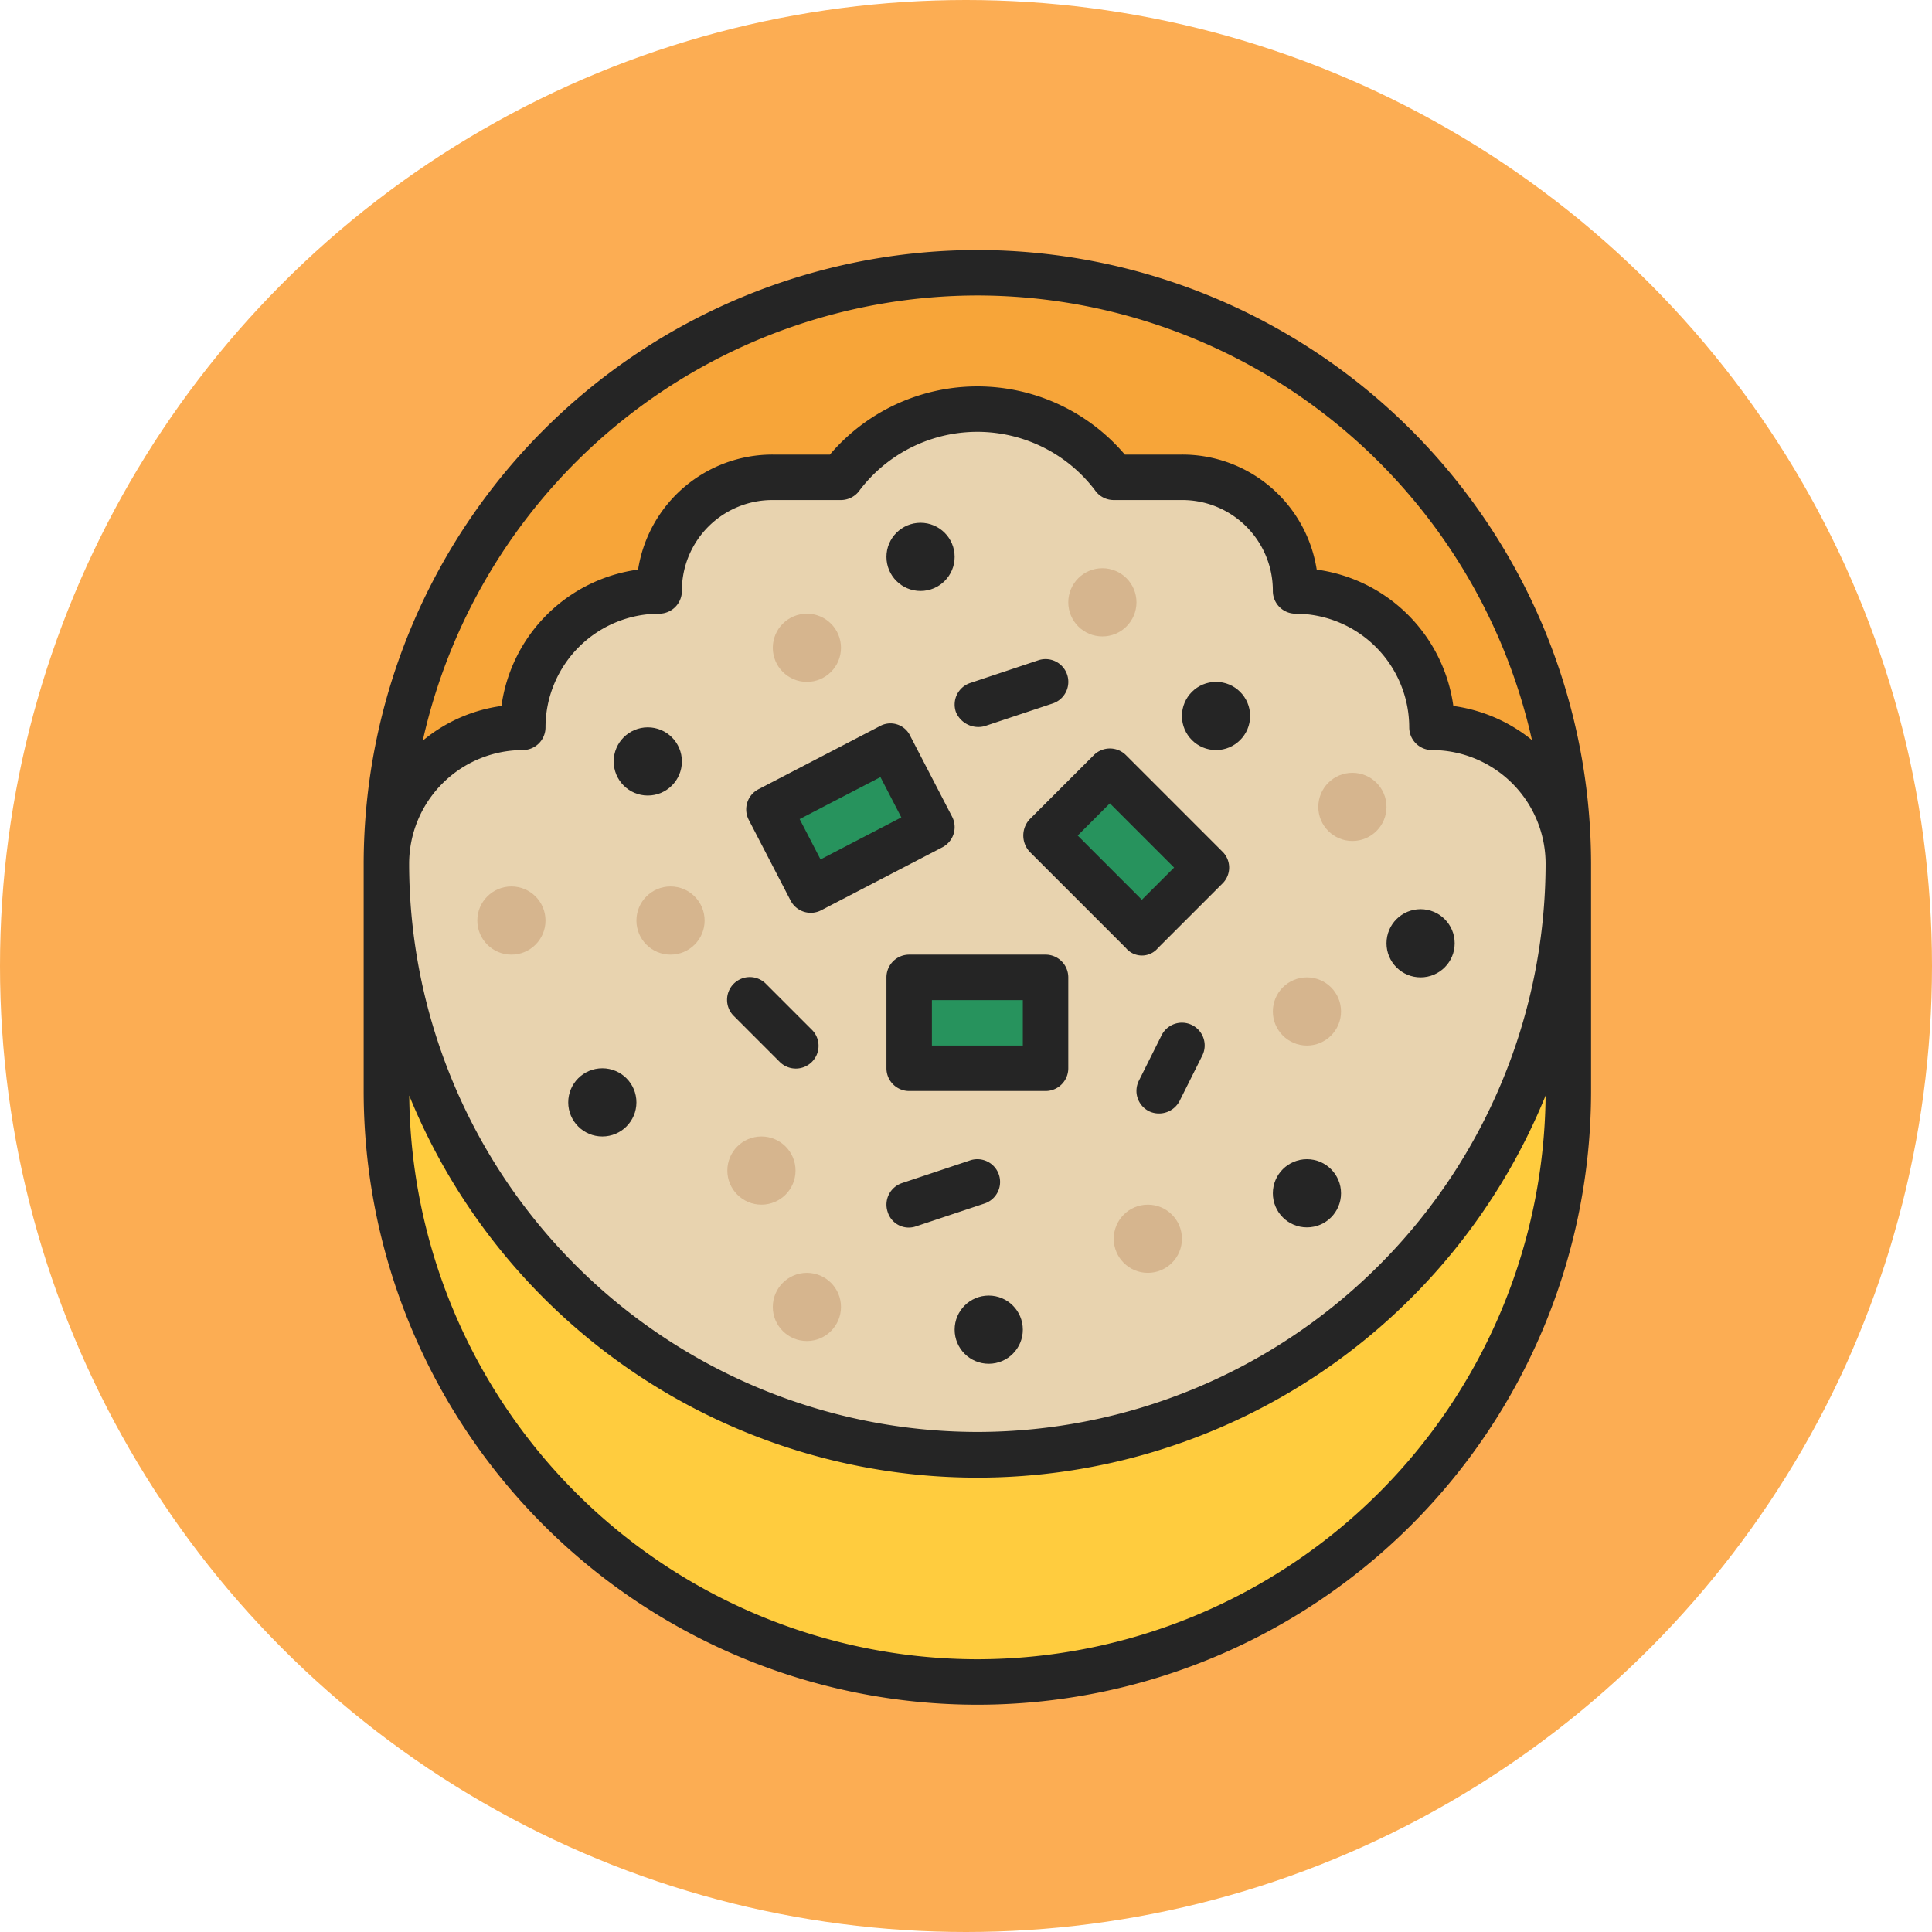 <svg xmlns="http://www.w3.org/2000/svg" width="85" height="85" viewBox="0 0 85 85">
  <g id="Grupo_1108054" data-name="Grupo 1108054" transform="translate(-915.051 -1439)">
    <circle id="Elipse_11497" data-name="Elipse 11497" cx="42.5" cy="42.5" r="42.5" transform="translate(915.051 1439)" fill="#fcad53"/>
    <g id="pure-de-patatas" transform="translate(926.051 1450)">
      <path id="Trazado_897555" data-name="Trazado 897555" d="M58,27V37A26,26,0,0,1,6,37V27a26,26,0,0,0,52,0Z" fill="#ffcc3e"/>
      <path id="Trazado_897556" data-name="Trazado 897556" d="M6,27a26,26,0,1,1,52,0,6,6,0,0,0-6-6,6.009,6.009,0,0,0-6-6,4.985,4.985,0,0,0-5-5H38a7.5,7.5,0,0,0-12,0H23a4.985,4.985,0,0,0-5,5,6.009,6.009,0,0,0-6,6,6.009,6.009,0,0,0-6,6Z" fill="#f7a539"/>
      <path id="Trazado_897557" data-name="Trazado 897557" d="M28.16,21.84,30,25.39l-5.33,2.77-1.84-3.55Z" fill="#27935d"/>
      <path id="Trazado_897558" data-name="Trazado 897558" d="M29,32h6v4H29Z" fill="#27935d"/>
      <path id="Trazado_897559" data-name="Trazado 897559" d="M36.534,23.467h4v6h-4Z" transform="translate(-7.427 35) rotate(-45)" fill="#27935d"/>
      <path id="Trazado_897560" data-name="Trazado 897560" d="M52,21a6,6,0,0,1,6,6A26,26,0,0,1,6,27a6.009,6.009,0,0,1,6-6,6.009,6.009,0,0,1,6-6,4.985,4.985,0,0,1,5-5h3a7.5,7.5,0,0,1,12,0h3a4.985,4.985,0,0,1,5,5,6.009,6.009,0,0,1,6,6ZM39.24,30l2.83-2.83-4.24-4.24L35,25.76ZM35,36V32H29v4ZM30,25.39l-1.84-3.55-5.33,2.77,1.84,3.55Z" fill="#e8d3af"/>
      <circle id="Elipse_11522" data-name="Elipse 11522" cx="1.5" cy="1.5" r="1.5" transform="translate(47 23)" fill="#d6b58e"/>
      <circle id="Elipse_11523" data-name="Elipse 11523" cx="1.5" cy="1.5" r="1.5" transform="translate(36 14)" fill="#d6b58e"/>
      <circle id="Elipse_11524" data-name="Elipse 11524" cx="1.5" cy="1.5" r="1.5" transform="translate(23 16)" fill="#d6b58e"/>
      <circle id="Elipse_11525" data-name="Elipse 11525" cx="1.5" cy="1.5" r="1.5" transform="translate(17 28)" fill="#d6b58e"/>
      <circle id="Elipse_11526" data-name="Elipse 11526" cx="1.5" cy="1.5" r="1.5" transform="translate(10 28)" fill="#d6b58e"/>
      <circle id="Elipse_11527" data-name="Elipse 11527" cx="1.5" cy="1.5" r="1.5" transform="translate(21 39)" fill="#d6b58e"/>
      <circle id="Elipse_11528" data-name="Elipse 11528" cx="1.5" cy="1.5" r="1.5" transform="translate(23 45)" fill="#d6b58e"/>
      <circle id="Elipse_11529" data-name="Elipse 11529" cx="1.5" cy="1.5" r="1.5" transform="translate(45 32)" fill="#d6b58e"/>
      <circle id="Elipse_11530" data-name="Elipse 11530" cx="1.5" cy="1.5" r="1.5" transform="translate(38 42)" fill="#d6b58e"/>
      <g id="Grupo_1108052" data-name="Grupo 1108052">
        <path id="Trazado_897561" data-name="Trazado 897561" d="M32,0A27.03,27.03,0,0,0,5,27V37a27,27,0,0,0,54,0V27A27.03,27.03,0,0,0,32,0Zm0,52A25.028,25.028,0,0,1,7,27a5.009,5.009,0,0,1,5-5,1,1,0,0,0,1-1,5.009,5.009,0,0,1,5-5,1,1,0,0,0,1-1,3.984,3.984,0,0,1,4-4h3a1.009,1.009,0,0,0,.829-.441,6.5,6.5,0,0,1,10.339,0A1,1,0,0,0,38,11h3a3.984,3.984,0,0,1,4,4,1,1,0,0,0,1,1,5.009,5.009,0,0,1,5,5,1,1,0,0,0,1,1,5.006,5.006,0,0,1,5,5A25.028,25.028,0,0,1,32,52ZM32,2A25.039,25.039,0,0,1,56.4,21.56a6.978,6.978,0,0,0-3.459-1.5,7.022,7.022,0,0,0-6.011-6A5.983,5.983,0,0,0,41,9H38.488A8.516,8.516,0,0,0,25.512,9H23a5.983,5.983,0,0,0-5.927,5.06,7.019,7.019,0,0,0-6.011,6A6.865,6.865,0,0,0,7.6,21.586,25.039,25.039,0,0,1,32,2Zm0,60A25.026,25.026,0,0,1,7.005,37.2,26.991,26.991,0,0,0,57,37.2,25.026,25.026,0,0,1,32,62Z" fill="#252525"/>
        <path id="Trazado_897562" data-name="Trazado 897562" d="M35,31H29a1,1,0,0,0-1,1v4a1,1,0,0,0,1,1h6a1,1,0,0,0,1-1V32A1,1,0,0,0,35,31Zm-1,4H30V33h4Z" fill="#252525"/>
        <path id="Trazado_897563" data-name="Trazado 897563" d="M30.888,24.93l-1.84-3.55a.962.962,0,0,0-1.349-.427l-5.33,2.77a1,1,0,0,0-.427,1.347l1.84,3.55a1,1,0,0,0,1.349.427l5.33-2.77A1,1,0,0,0,30.888,24.93ZM25.1,26.811l-.919-1.774,3.555-1.848.919,1.774Z" fill="#252525"/>
        <path id="Trazado_897564" data-name="Trazado 897564" d="M38.537,22.223a1,1,0,0,0-1.414,0l-2.83,2.83a1.055,1.055,0,0,0,0,1.414l4.24,4.24a.919.919,0,0,0,1.414,0l2.83-2.83a.982.982,0,0,0,0-1.414Zm.7,6.363L36.414,25.76l1.416-1.416,2.826,2.826Z" fill="#252525"/>
        <circle id="Elipse_11531" data-name="Elipse 11531" cx="1.5" cy="1.5" r="1.5" transform="translate(16 21)" fill="#252525"/>
        <circle id="Elipse_11532" data-name="Elipse 11532" cx="1.5" cy="1.5" r="1.5" transform="translate(50 29)" fill="#252525"/>
        <circle id="Elipse_11533" data-name="Elipse 11533" cx="1.5" cy="1.5" r="1.5" transform="translate(41 19)" fill="#252525"/>
        <circle id="Elipse_11534" data-name="Elipse 11534" cx="1.5" cy="1.5" r="1.5" transform="translate(28 12)" fill="#252525"/>
        <circle id="Elipse_11535" data-name="Elipse 11535" cx="1.5" cy="1.5" r="1.5" transform="translate(14 36)" fill="#252525"/>
        <circle id="Elipse_11536" data-name="Elipse 11536" cx="1.5" cy="1.5" r="1.5" transform="translate(45 40)" fill="#252525"/>
        <circle id="Elipse_11537" data-name="Elipse 11537" cx="1.5" cy="1.5" r="1.5" transform="translate(31 46)" fill="#252525"/>
        <path id="Trazado_897565" data-name="Trazado 897565" d="M41.447,34.1a1,1,0,0,0-1.342.448l-1,2a1,1,0,0,0,.448,1.342,1.022,1.022,0,0,0,1.342-.448l1-2A1,1,0,0,0,41.447,34.1Z" fill="#252525"/>
        <path id="Trazado_897566" data-name="Trazado 897566" d="M32.316,20.949l3-1a1,1,0,0,0-.632-1.9l-3,1a1,1,0,0,0-.632,1.265A1.066,1.066,0,0,0,32.316,20.949Z" fill="#252525"/>
        <path id="Trazado_897567" data-name="Trazado 897567" d="M22.707,32.293a1,1,0,1,0-1.414,1.414l2,2a1,1,0,1,0,1.414-1.414Z" fill="#252525"/>
        <path id="Trazado_897568" data-name="Trazado 897568" d="M32.948,40.684a1,1,0,0,0-1.264-.633l-3,1a1,1,0,0,0-.632,1.265.97.97,0,0,0,1.264.633l3-1a1,1,0,0,0,.632-1.265Z" fill="#252525"/>
      </g>
    </g>
  </g>
</svg>
